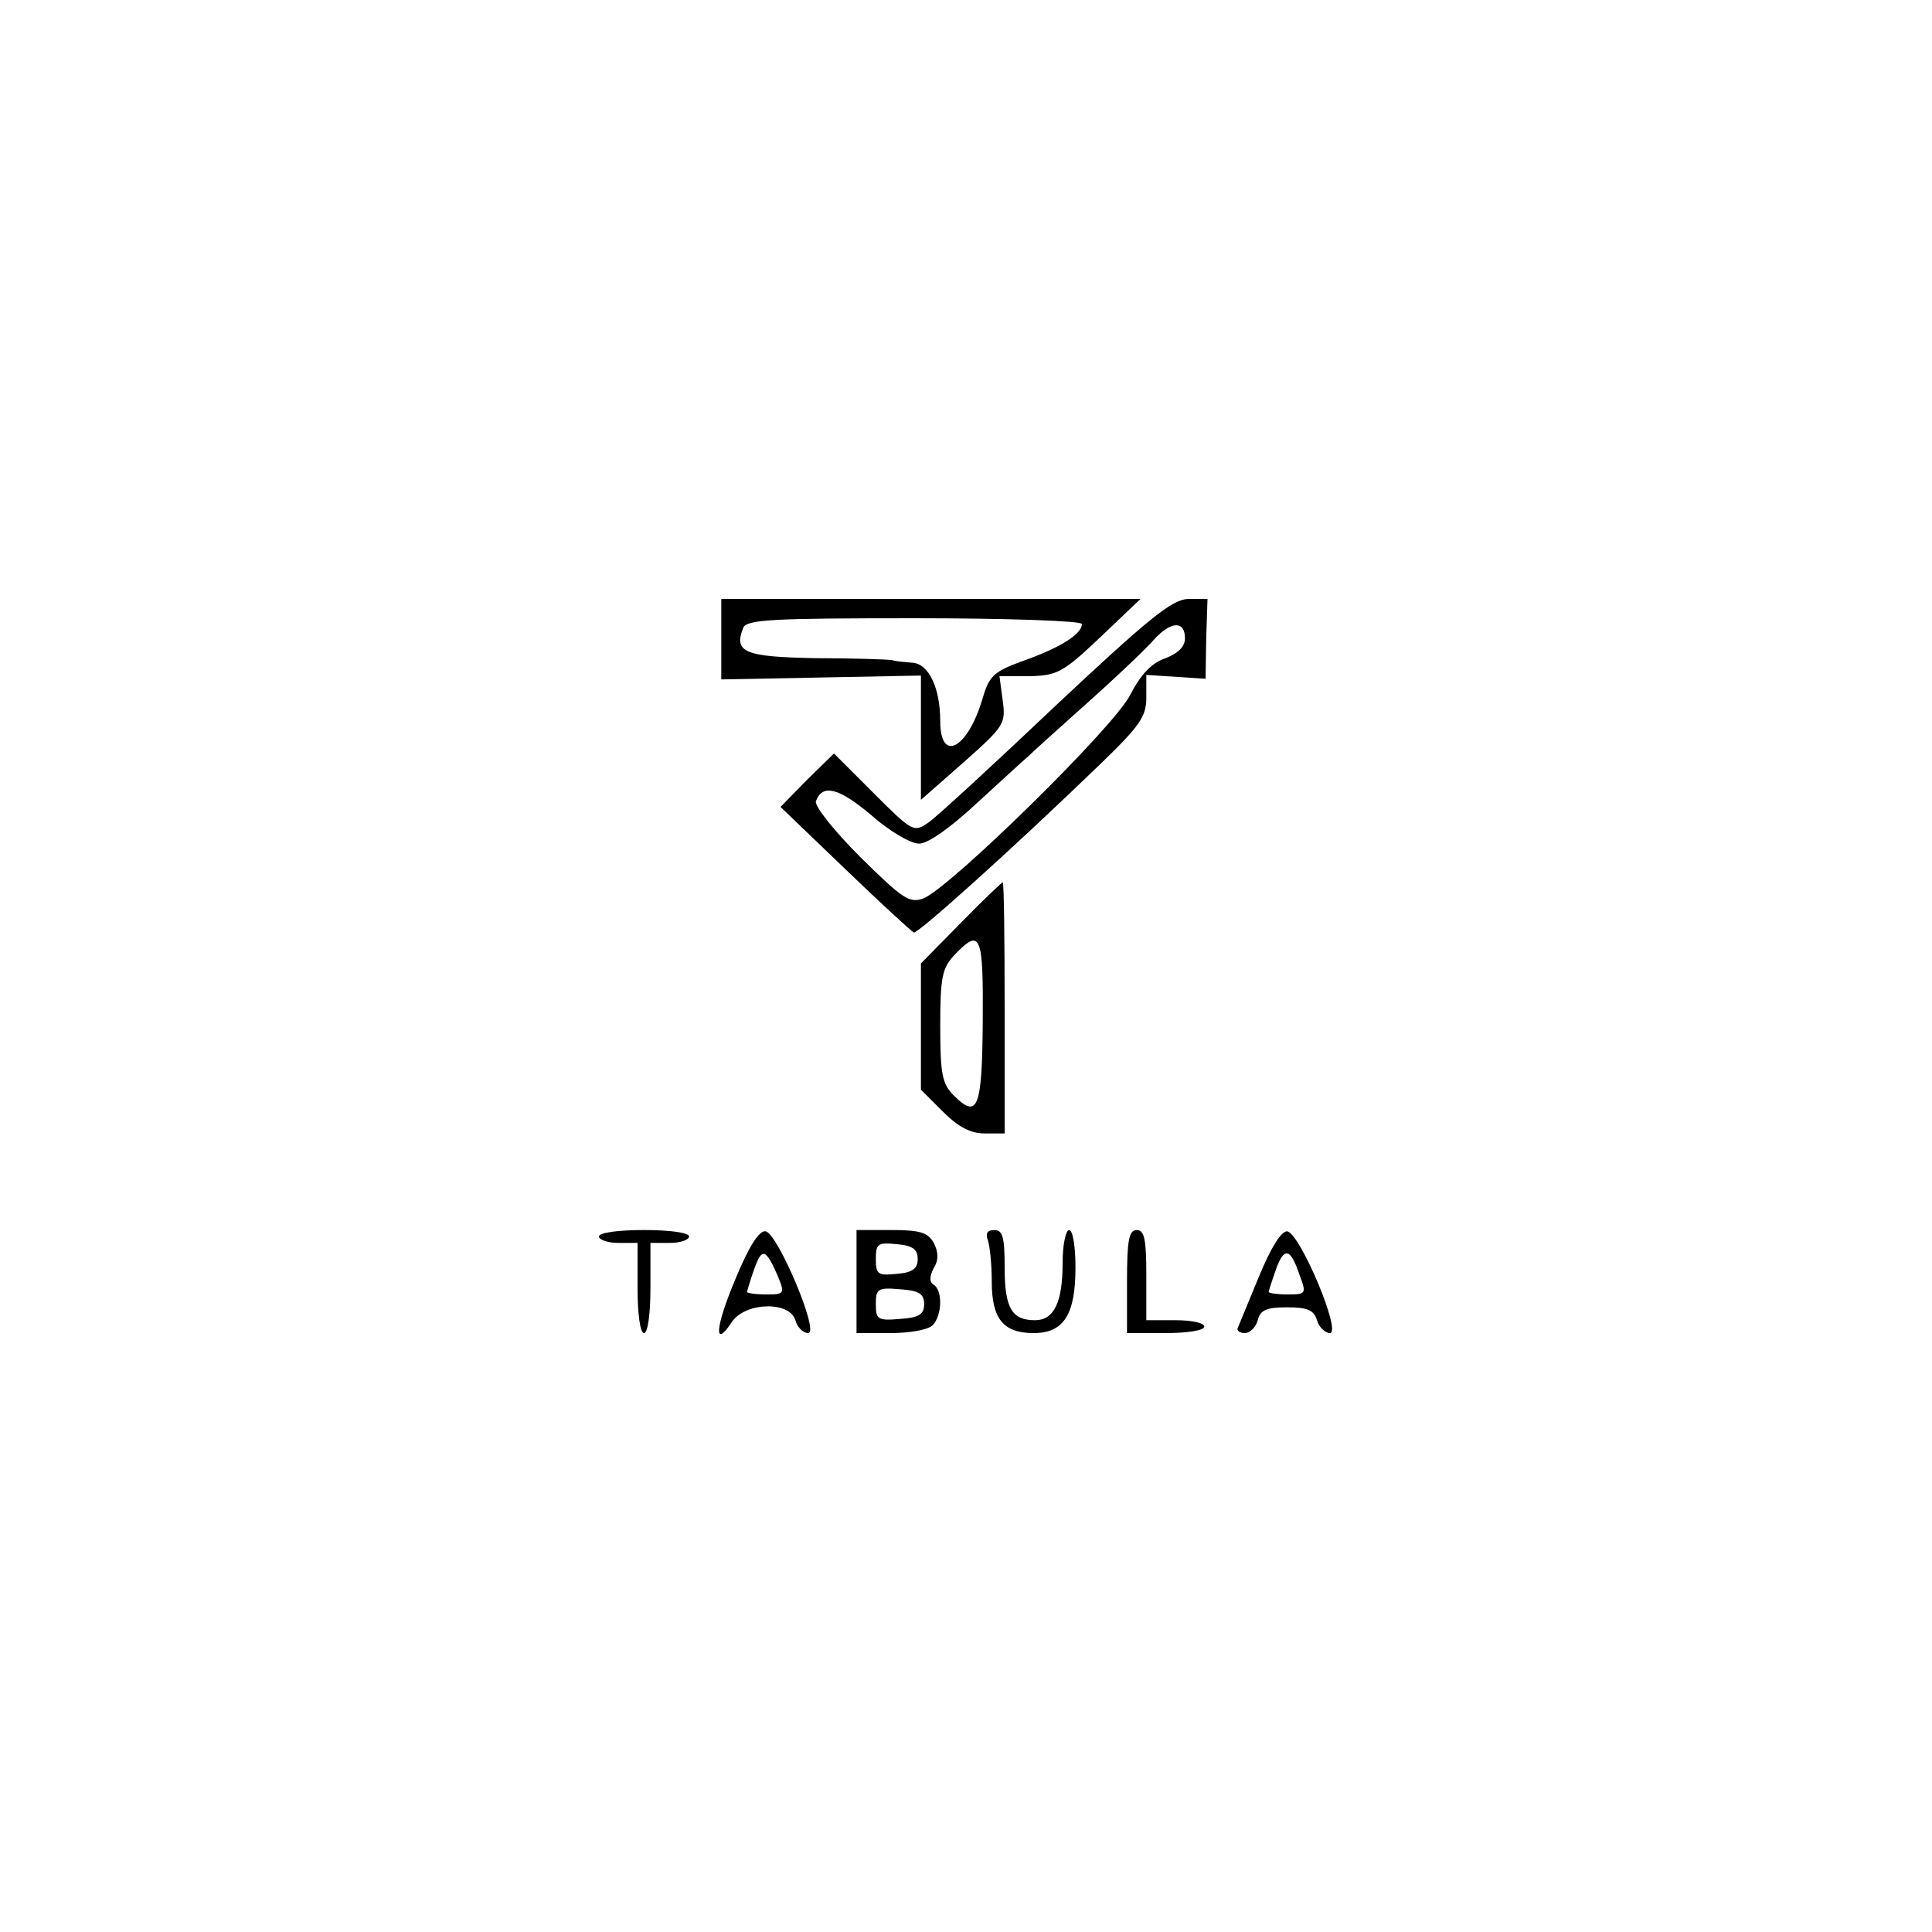<?xml version="1.0" standalone="no"?>
<!DOCTYPE svg PUBLIC "-//W3C//DTD SVG 20010904//EN"
 "http://www.w3.org/TR/2001/REC-SVG-20010904/DTD/svg10.dtd">
<svg version="1.0" xmlns="http://www.w3.org/2000/svg"
 width="300pt" height="300pt" viewBox="0 0 300 300"
 preserveAspectRatio="xMidYMid meet">
<g transform="translate(0,300) scale(0.1,-0.1)"
fill="#000000" stroke="none">
<path d="M1120 2008 l0 -63 155 3 155 3 0 -96 0 -97 66 58 c63 56 66 60 61 96
l-5 38 46 0 c43 1 52 5 110 60 l63 60 -326 0 -325 0 0 -62z m560 23 c0 -15
-32 -36 -88 -56 -50 -18 -56 -24 -67 -62 -23 -76 -65 -98 -65 -33 0 52 -18 90
-44 91 -12 1 -25 2 -31 4 -5 1 -59 3 -118 3 -111 2 -128 9 -113 47 5 13 44 15
266 15 143 0 260 -4 260 -9z"/>
<path d="M1640 1905 c-96 -91 -185 -173 -198 -182 -23 -16 -25 -15 -85 45
l-62 62 -42 -41 -41 -42 100 -96 c55 -53 103 -97 107 -99 6 -2 146 123 289
261 62 60 72 74 72 104 l0 35 46 -3 46 -3 1 62 2 62 -30 0 c-25 -1 -60 -29
-205 -165z m200 104 c0 -13 -10 -23 -30 -31 -21 -7 -38 -24 -55 -57 -25 -50
-279 -299 -321 -316 -22 -8 -32 -1 -98 64 -41 41 -72 80 -69 87 10 27 35 21
85 -21 28 -25 62 -45 75 -45 14 0 48 24 90 63 37 34 73 67 79 72 6 6 48 44 94
85 46 41 92 85 103 98 26 28 47 28 47 1z"/>
<path d="M1492 1567 l-62 -63 0 -98 0 -98 34 -34 c24 -24 43 -34 65 -34 l31 0
0 195 c0 107 -1 195 -3 195 -1 0 -31 -28 -65 -63z m34 -154 c-1 -135 -8 -151
-45 -114 -18 18 -21 33 -21 108 0 75 3 90 22 110 41 43 45 32 44 -104z"/>
<path d="M930 1080 c0 -5 14 -10 30 -10 l30 0 0 -70 c0 -40 4 -70 10 -70 6 0
10 30 10 70 l0 70 30 0 c17 0 30 5 30 10 0 6 -30 10 -70 10 -40 0 -70 -4 -70
-10z"/>
<path d="M1142 1014 c-32 -76 -34 -110 -5 -66 21 30 89 32 98 2 3 -11 12 -20
20 -20 18 0 -47 154 -66 158 -10 2 -26 -23 -47 -74z m66 4 c11 -27 10 -28 -18
-28 -17 0 -30 2 -30 4 0 1 5 18 11 35 12 34 18 33 37 -11z"/>
<path d="M1330 1010 l0 -80 53 0 c29 0 58 5 65 12 15 15 16 54 2 63 -7 4 -7
13 0 26 8 13 7 25 0 39 -9 16 -21 20 -65 20 l-55 0 0 -80z m95 35 c0 -15 -8
-21 -32 -23 -30 -3 -33 -1 -33 23 0 24 3 26 33 23 24 -2 32 -8 32 -23z m10
-70 c0 -16 -8 -21 -37 -23 -35 -3 -38 -1 -38 23 0 24 3 26 38 23 29 -2 37 -7
37 -23z"/>
<path d="M1534 1074 c3 -9 6 -37 6 -64 0 -58 18 -80 65 -80 47 0 65 29 65 102
0 32 -4 58 -10 58 -5 0 -10 -23 -10 -51 0 -61 -13 -89 -43 -89 -36 0 -47 19
-47 82 0 47 -3 58 -16 58 -11 0 -14 -5 -10 -16z"/>
<path d="M1750 1010 l0 -80 60 0 c33 0 60 4 60 10 0 6 -20 10 -45 10 l-45 0 0
70 c0 56 -3 70 -15 70 -12 0 -15 -16 -15 -80z"/>
<path d="M1955 1018 c-16 -39 -31 -75 -33 -80 -2 -4 3 -8 11 -8 8 0 17 9 20
20 4 16 14 20 45 20 32 0 42 -4 47 -20 3 -11 13 -20 20 -20 19 0 -46 154 -66
158 -9 1 -25 -24 -44 -70z m63 2 c11 -29 10 -30 -19 -30 -16 0 -29 2 -29 4 0
1 5 17 11 34 13 37 23 34 37 -8z"/>
</g>
</svg>
